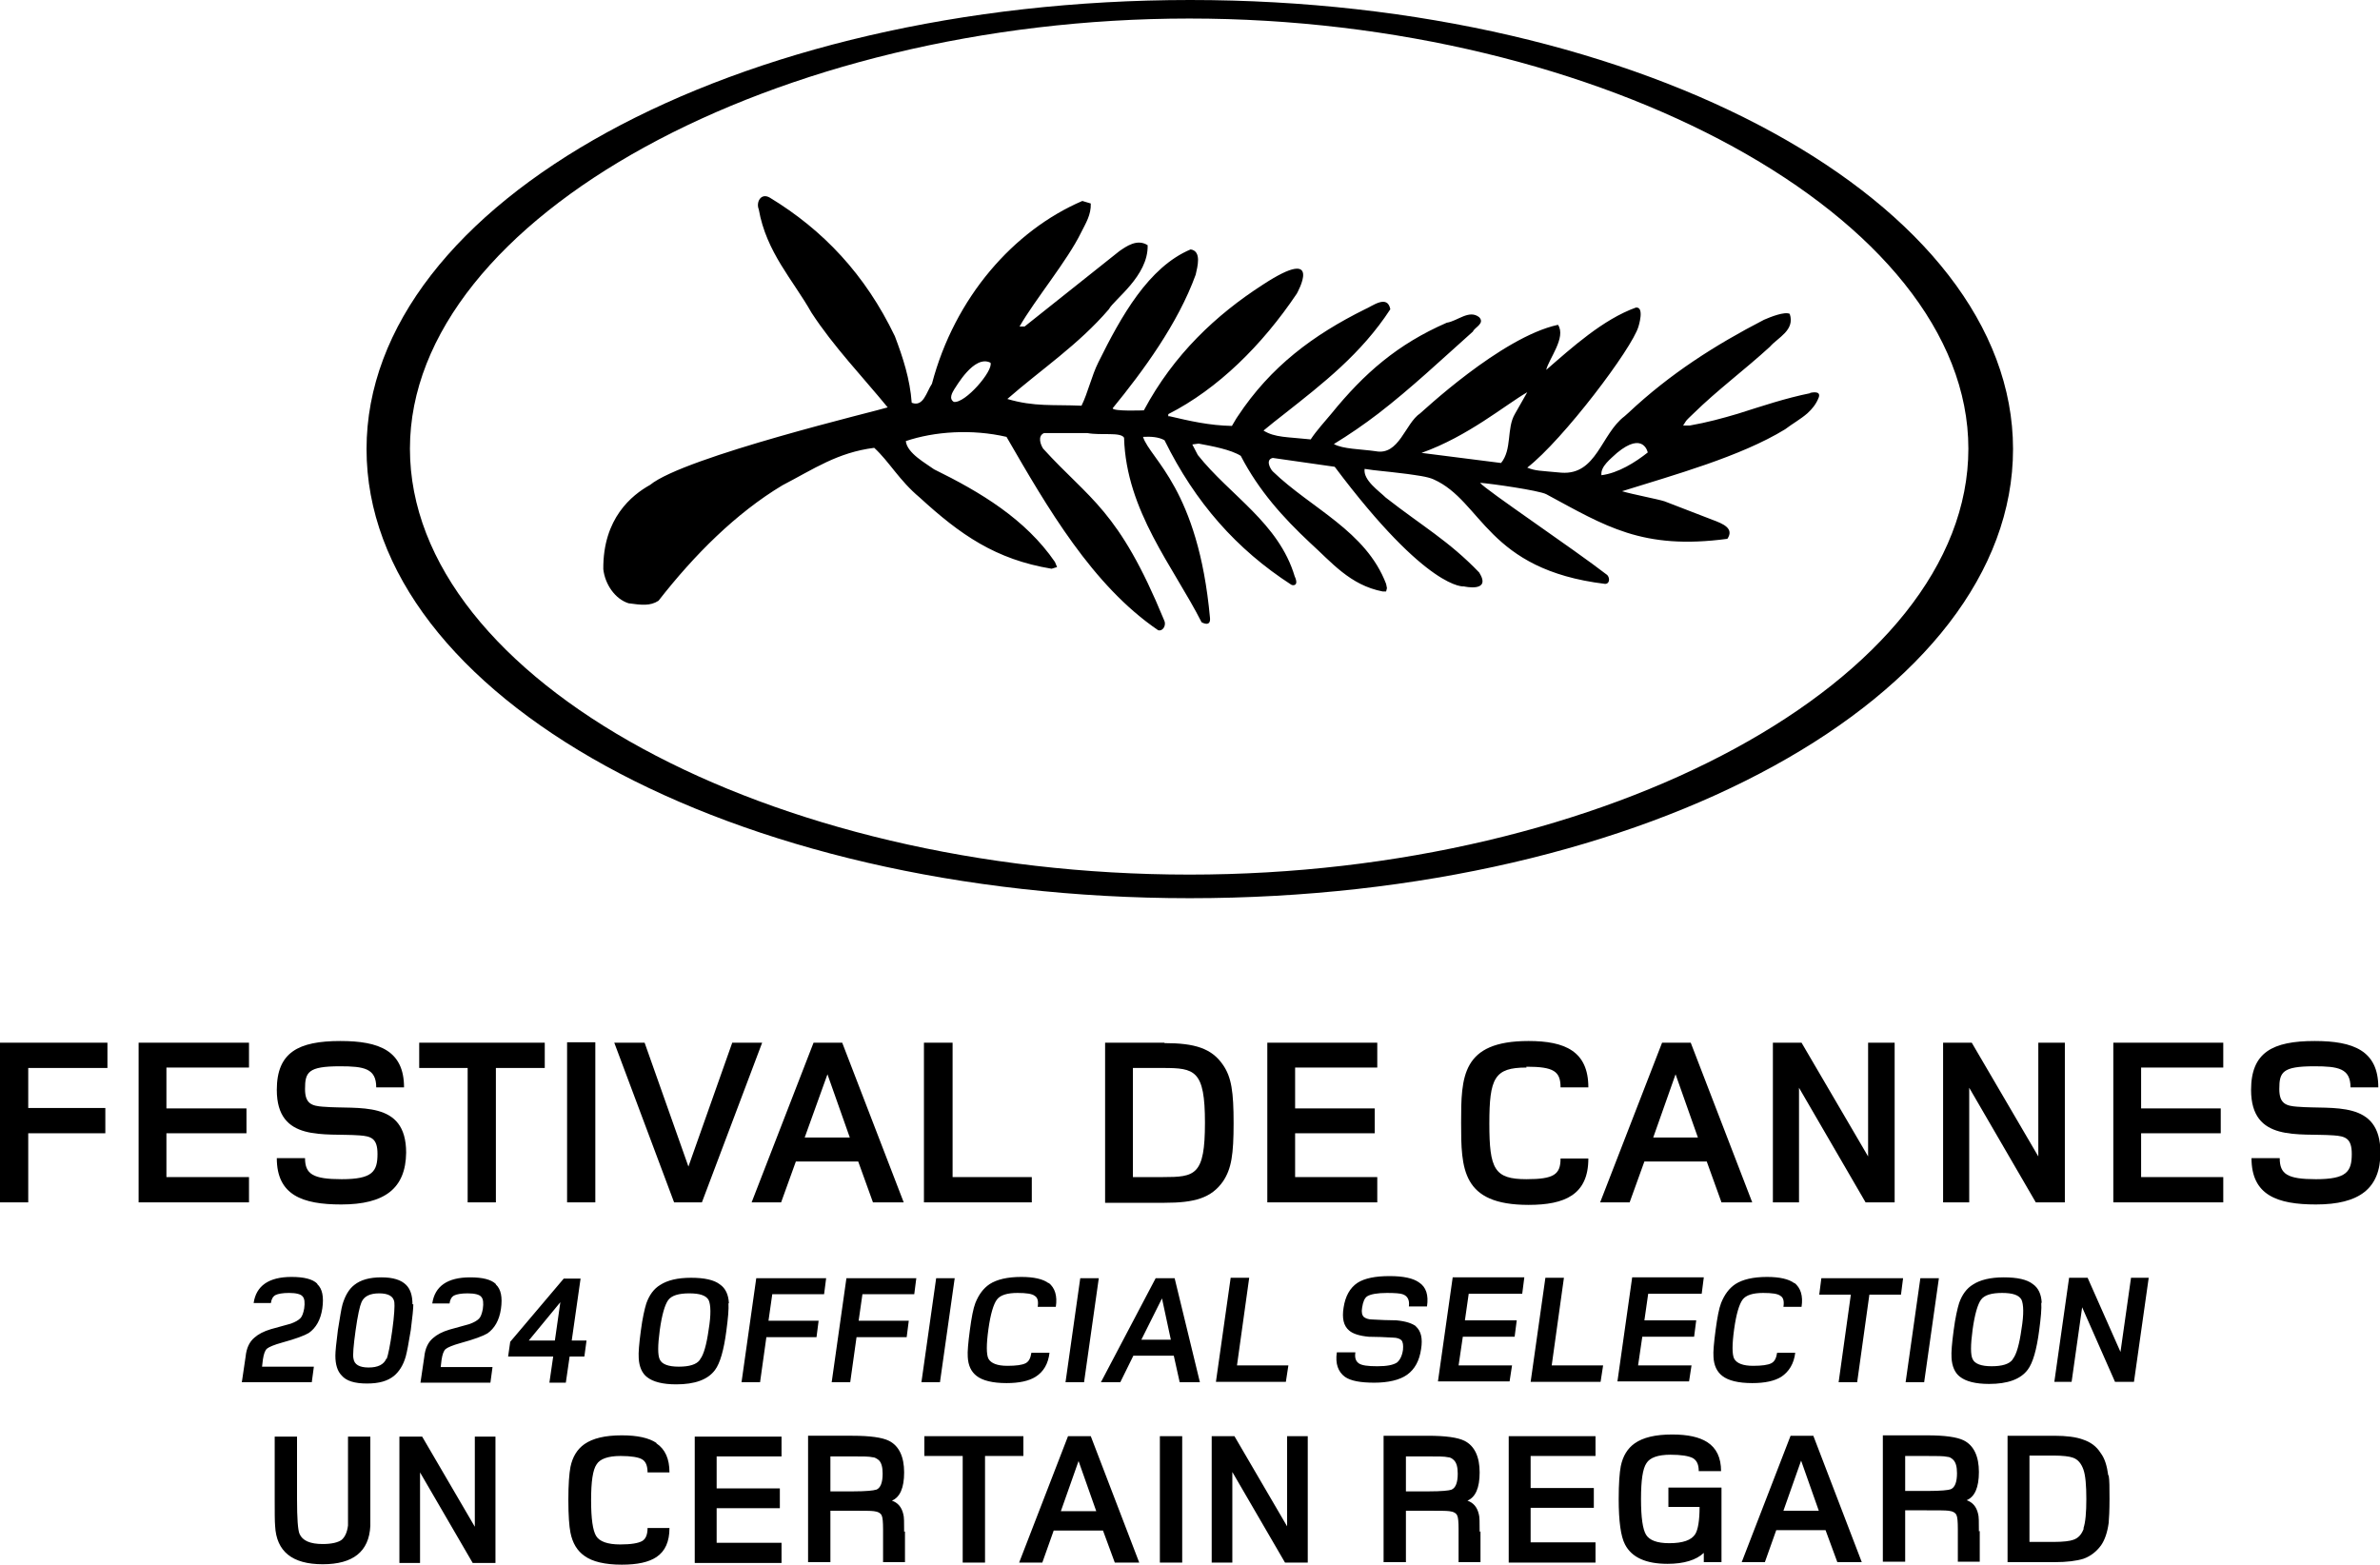 <?xml version="1.0" encoding="UTF-8"?>
<svg id="Design" xmlns="http://www.w3.org/2000/svg" viewBox="0 0 56.49 37.14">
  <defs>
    <style>
      .cls-1 {
        stroke-width: 0px;
      }
    </style>
  </defs>
  <polygon class="cls-1" points="0 28.54 .67 28.54 .67 26.9 2.5 26.9 2.5 26.3 .67 26.3 .67 25.35 2.55 25.35 2.55 24.75 0 24.75 0 28.54 0 28.54"/>
  <polygon class="cls-1" points="3.29 28.54 5.91 28.54 5.91 27.94 3.95 27.94 3.95 26.9 5.85 26.9 5.85 26.31 3.95 26.31 3.95 25.34 5.91 25.34 5.91 24.75 3.29 24.75 3.29 28.54 3.29 28.54"/>
  <path class="cls-1" d="m7.67,26.27c-.27-.02-.43-.07-.43-.42,0-.4.07-.54.83-.54.57,0,.86.05.86.5h.66c0-.87-.59-1.1-1.51-1.1-1,0-1.51.27-1.51,1.16,0,1.25,1.13,1.02,1.96,1.08.28.02.43.07.43.44,0,.42-.12.6-.85.6-.68,0-.87-.12-.87-.5h-.67c0,.88.61,1.1,1.53,1.1,1.03,0,1.53-.38,1.54-1.23,0-1.26-1.13-1.02-1.96-1.09h0Z"/>
  <polygon class="cls-1" points="9.95 25.35 11.1 25.35 11.1 28.54 11.77 28.54 11.77 25.35 12.93 25.35 12.93 24.75 9.95 24.75 9.95 25.35 9.95 25.35"/>
  <polygon class="cls-1" points="13.46 28.54 14.13 28.54 14.13 24.74 13.46 24.74 13.46 28.54 13.46 28.54"/>
  <polygon class="cls-1" points="17.38 24.75 16.34 27.69 15.3 24.75 14.58 24.75 16 28.54 16.66 28.54 18.09 24.75 17.38 24.75 17.38 24.75"/>
  <path class="cls-1" d="m19.31,24.75l-1.47,3.79h.7l.35-.97h1.48l.35.97h.73l-1.46-3.79h-.69Zm-.21,2.25l.54-1.5.53,1.5h-1.06Z"/>
  <polygon class="cls-1" points="22.61 24.75 21.93 24.75 21.93 28.54 24.49 28.54 24.49 27.94 22.61 27.94 22.61 24.75 22.61 24.75"/>
  <path class="cls-1" d="m27.64,24.75h-1.41v3.8h1.41c.71,0,1.11-.11,1.39-.51.2-.3.25-.64.25-1.38s-.05-1.09-.25-1.38c-.27-.4-.68-.52-1.39-.52h0Zm-.03,3.19h-.72v-2.59h.71c.76,0,1,.05,1,1.3s-.23,1.29-1,1.29h0Z"/>
  <polygon class="cls-1" points="30.08 28.54 32.69 28.54 32.69 27.94 30.74 27.94 30.74 26.9 32.63 26.9 32.63 26.31 30.74 26.31 30.74 25.34 32.69 25.34 32.69 24.75 30.08 24.75 30.08 28.54 30.08 28.54"/>
  <path class="cls-1" d="m36.23,25.32c.65,0,.81.11.81.49h.66c0-.86-.56-1.1-1.42-1.1-1.59,0-1.6.85-1.6,1.94s.01,1.95,1.6,1.95c.86,0,1.42-.24,1.42-1.1h-.66c0,.38-.16.49-.81.49-.76,0-.88-.24-.88-1.32s.12-1.33.88-1.33h0Z"/>
  <path class="cls-1" d="m39.45,24.75l-1.47,3.79h.7l.35-.97h1.48l.35.97h.73l-1.46-3.79h-.69Zm-.21,2.25l.53-1.5.53,1.5h-1.06Z"/>
  <polygon class="cls-1" points="44.34 27.45 42.76 24.75 42.08 24.75 42.08 28.54 42.7 28.54 42.7 25.82 44.28 28.54 44.97 28.54 44.97 24.75 44.34 24.75 44.34 27.45 44.34 27.45"/>
  <polygon class="cls-1" points="48.38 27.45 46.8 24.75 46.12 24.75 46.12 28.54 46.74 28.54 46.74 25.82 48.32 28.54 49.01 28.54 49.01 24.75 48.38 24.75 48.38 27.45 48.38 27.45"/>
  <polygon class="cls-1" points="50.16 28.54 52.77 28.54 52.77 27.94 50.82 27.94 50.82 26.9 52.71 26.9 52.71 26.31 50.82 26.31 50.82 25.34 52.77 25.34 52.77 24.75 50.16 24.75 50.16 28.54 50.16 28.54"/>
  <path class="cls-1" d="m54.53,26.27c-.27-.02-.43-.07-.43-.42,0-.4.07-.54.83-.54.57,0,.86.05.86.5h.66c0-.87-.59-1.1-1.51-1.1-1,0-1.51.27-1.51,1.16,0,1.25,1.13,1.02,1.96,1.08.28.02.43.07.43.44,0,.42-.12.6-.85.6-.68,0-.86-.12-.86-.5h-.67c0,.88.61,1.1,1.53,1.1,1.03,0,1.53-.38,1.53-1.23,0-1.26-1.13-1.02-1.96-1.09h0Z"/>
  <path class="cls-1" d="m28.25,0C17.41,0,8.7,4.82,8.7,10.66s8.62,10.66,19.54,10.66,19.54-4.82,19.54-10.66S39.06,0,28.25,0h0Zm-.02,20.76c-9.97,0-18.5-4.62-18.5-10.11S18.45.44,28.23.44s18.49,4.72,18.49,10.21-8.59,10.11-18.49,10.11h0Z"/>
  <path class="cls-1" d="m42.98,9.33c-.6.12-1.16.31-1.73.49-.37.11-.74.21-1.14.28h-.16s.07-.11.07-.11c.05-.06.11-.11.17-.17.57-.56,1.22-1.04,1.82-1.59.19-.22.6-.39.47-.78-.12-.06-.45.07-.61.14-1.16.6-2.23,1.28-3.22,2.21-.03.03-.06.05-.09.08-.56.42-.66,1.4-1.5,1.34-.53-.05-.61-.04-.81-.12.85-.66,2.49-2.83,2.64-3.35,0,0,.15-.47-.06-.45-.78.28-1.52.95-2.13,1.48.06-.26.48-.77.28-1.07-1.35.29-3.26,2.1-3.27,2.1-.36.24-.5,1.01-1.06.9-.35-.05-.78-.05-.99-.17.36-.22.71-.46,1.05-.72.78-.6,1.51-1.29,2.25-1.95.04-.1.29-.19.15-.34-.24-.19-.51.09-.77.13-1.17.51-1.96,1.2-2.74,2.16-.15.18-.36.41-.49.61-.55-.06-.85-.04-1.12-.21.17-.14.33-.27.5-.4.9-.71,1.82-1.42,2.51-2.48-.07-.36-.43-.07-.6,0-1.23.61-2.24,1.36-3.02,2.54-.05.07-.09.15-.14.23-.54-.01-1.01-.12-1.48-.23-.01,0-.02,0-.03,0v-.05c1.18-.6,2.23-1.64,3.05-2.86,0,0,.67-1.18-.81-.21-1.1.71-2.11,1.65-2.82,2.98,0,0-.74.03-.74-.05.72-.88,1.55-2.01,1.97-3.17.04-.18.15-.56-.12-.6-1,.42-1.65,1.59-2.19,2.68-.16.32-.25.73-.4,1.03-.67-.03-1.12.03-1.76-.16.8-.7,1.68-1.28,2.41-2.13.12-.23.94-.79.92-1.52-.25-.16-.51.03-.67.14l-2.25,1.79h-.12c.36-.63,1.14-1.57,1.46-2.23.11-.22.24-.42.23-.69l-.2-.06c-1.63.7-3.03,2.29-3.57,4.34-.13.19-.2.56-.48.45-.04-.56-.21-1.08-.4-1.58-.7-1.46-1.7-2.52-2.97-3.29-.21-.12-.33.11-.26.28.18,1.02.81,1.67,1.25,2.45.52.8,1.22,1.53,1.81,2.25-.2.07-4.82,1.17-5.64,1.84-.43.24-1.12.79-1.11,2,.04.36.28.71.6.81.3.04.51.07.71-.06.85-1.09,1.84-2.08,2.94-2.74.75-.39,1.31-.78,2.18-.89.36.33.59.77,1.08,1.18.96.88,1.8,1.47,3.13,1.69l.13-.04-.05-.12c-.7-1.02-1.77-1.66-2.87-2.2-.19-.14-.64-.38-.67-.67.68-.23,1.57-.29,2.39-.1.97,1.68,2.04,3.53,3.6,4.59.12.03.2-.13.14-.24-1.08-2.63-1.77-2.86-2.87-4.07-.06-.09-.14-.3.02-.37h1.03c.33.06.79-.03.87.11.05,1.74,1.17,3.06,1.84,4.38,0,0,.22.13.2-.1h0c-.28-3.07-1.42-3.77-1.59-4.3.18-.01.37,0,.51.08.73,1.48,1.71,2.59,3.01,3.43.03.02.19.04.08-.2-.38-1.27-1.54-1.92-2.3-2.88l-.13-.25.15-.02c.32.06.76.14,1,.29.43.83,1.01,1.47,1.64,2.06.51.46.95,1.01,1.73,1.16h.08s.02-.08.02-.08l-.02-.1c-.48-1.26-1.78-1.79-2.69-2.67-.06-.06-.18-.28,0-.32l1.47.21c2.22,2.96,3.07,2.84,3.07,2.84,0,0,.66.15.36-.33-.72-.75-1.35-1.1-2.22-1.78-.15-.15-.54-.41-.5-.68.32.05.37.04,1.01.12.2.03.48.06.63.13,1.16.52,1.26,2.14,4.07,2.48.1,0,.12-.13.05-.21-.8-.62-2.9-2.03-3.02-2.19.27.02,1.39.18,1.57.27,1.41.76,2.28,1.33,4.3,1.06.17-.25-.11-.36-.35-.45l-1.14-.44c-.15-.05-.78-.17-1.01-.24,1.21-.38,2.81-.82,3.87-1.47.17-.13.37-.24.53-.38.11-.1.21-.22.27-.38.06-.18-.22-.1-.22-.1h0Zm-20.34.21c-.13-.08-.03-.23.01-.3.04-.05.47-.83.86-.63.07.19-.6.97-.87.93h0Zm12.99,1.45l-1.89-.24c1.1-.39,1.99-1.14,2.51-1.44l-.29.51c-.21.35-.06.85-.34,1.18h0Zm2.38.28c-.02-.2.22-.38.37-.52.63-.52.73-.01.73-.01-.29.23-.7.49-1.1.54h0Z"/>
  <path class="cls-1" d="m7.53,30.47c-.11-.11-.32-.16-.61-.16-.54,0-.84.21-.9.62h.41c.01-.09.05-.16.11-.19.06-.03.17-.05.32-.05.17,0,.28.03.32.08.05.05.06.15.04.29-.02.11-.05.19-.09.23-.05.05-.12.09-.23.13-.16.04-.31.09-.47.13-.17.05-.3.12-.39.2-.12.1-.19.25-.21.45l-.09.61h1.66l.05-.37h-1.23l.02-.17c.02-.13.05-.22.1-.26.05-.04.17-.09.35-.14.33-.09.54-.17.64-.23.17-.12.28-.31.32-.58.04-.28,0-.47-.12-.58h0Zm2.26.49c0-.21-.05-.36-.15-.46-.12-.12-.31-.18-.59-.18s-.49.06-.64.18c-.13.1-.22.26-.28.46-.03.1-.06.31-.11.61-.04.31-.06.51-.06.61,0,.21.05.37.15.47.11.13.31.19.6.19s.49-.06.64-.18c.12-.1.22-.25.28-.46.03-.11.07-.32.12-.63.04-.31.06-.51.06-.61h0Zm-.62,1.29c-.06.14-.2.21-.42.21s-.34-.07-.36-.21c-.02-.08,0-.31.05-.67.05-.36.1-.58.14-.67.06-.14.2-.21.42-.21s.34.07.36.21c.01.08,0,.31-.05.67-.05.36-.1.59-.13.67h0Zm2.6-1.77c-.11-.11-.32-.16-.61-.16-.54,0-.84.21-.9.62h.41c.01-.09.05-.16.11-.19.06-.03.17-.05.32-.05.17,0,.28.03.32.08.05.05.06.15.04.29-.02.11-.05.19-.09.23-.05.05-.12.09-.23.13-.16.04-.31.09-.47.13-.17.05-.3.12-.39.2-.12.1-.19.25-.21.45l-.09.61h1.66l.05-.37h-1.23l.02-.17c.02-.13.05-.22.1-.26.05-.04.17-.09.35-.14.33-.09.54-.17.64-.23.17-.12.28-.31.32-.58.04-.28,0-.47-.12-.58h0Zm2.15,1.34h-.35l.21-1.47h-.4l-1.27,1.5-.05.35h1.07l-.09.62h.39l.09-.62h.35l.05-.37h0Zm-1.37,0l.75-.91-.13.91h-.62Zm4.75-.89c-.01-.2-.08-.35-.21-.44-.14-.11-.37-.16-.69-.16s-.56.06-.73.17c-.15.09-.26.24-.33.44-.04.13-.09.34-.13.65-.04.3-.06.52-.05.65.01.2.08.36.2.45.14.11.37.17.69.17.44,0,.75-.11.92-.34.12-.16.21-.47.27-.93.04-.3.06-.52.05-.65h0Zm-.69,1.35c-.08.11-.25.16-.5.16s-.4-.06-.45-.17c-.05-.1-.05-.33,0-.7.05-.36.12-.6.2-.71.08-.11.25-.16.5-.16s.4.05.46.16c.05.11.06.34,0,.7-.05.36-.12.6-.2.7h0Zm3-1.94h-1.66l-.35,2.47h.44l.15-1.07h1.19l.05-.39h-1.19l.09-.63h1.23l.05-.39h0Zm2.14,0h-1.66l-.35,2.47h.44l.15-1.07h1.19l.05-.39h-1.19l.09-.63h1.23l.05-.39h0Zm.91,0h-.44l-.35,2.47h.44l.35-2.47h0Zm2.23.12c-.13-.1-.35-.15-.65-.15-.33,0-.58.06-.75.17-.15.1-.26.25-.34.45-.05.13-.09.34-.13.64-.04.3-.06.52-.05.64.01.2.08.35.21.45.14.11.38.17.71.17.3,0,.53-.05.69-.15.19-.12.3-.31.33-.57h-.43c-.02.13-.06.21-.14.25-.08.04-.22.06-.43.06-.24,0-.39-.06-.45-.17-.05-.1-.05-.34,0-.7.05-.36.12-.59.2-.7.08-.11.25-.16.49-.16.21,0,.35.02.41.07.07.04.09.13.07.26h.43c.04-.26-.02-.45-.17-.57h0Zm1.19-.12h-.44l-.35,2.47h.44l.35-2.47h0Zm1.8,0h-.45l-1.3,2.47h.46l.31-.63h.96l.14.63h.48l-.6-2.47h0Zm-.79,1.46l.49-.98.21.98h-.69Zm3.5.61h-1.23l.29-2.08h-.44l-.35,2.47h1.66l.06-.39h0Zm3.03-.92c-.1-.08-.26-.13-.48-.15-.19,0-.38-.01-.57-.02-.1,0-.16-.03-.2-.06-.04-.04-.06-.11-.04-.22.02-.14.06-.23.12-.27.08-.05.24-.08.47-.08.19,0,.31.01.37.03.12.04.17.14.15.29h.43c.04-.27-.02-.46-.19-.57-.14-.1-.37-.15-.7-.15s-.59.05-.76.16c-.18.12-.29.32-.33.59-.04.25,0,.43.13.54.09.08.25.13.47.15.19,0,.38.01.57.02.1,0,.17.03.2.06.04.04.05.12.04.23-.02.14-.07.24-.14.3-.09.06-.24.09-.47.09s-.37-.02-.44-.07c-.07-.05-.1-.13-.08-.26h-.44c-.04.27.03.46.19.58.14.1.38.14.7.14s.6-.06.78-.19c.18-.13.29-.33.33-.61.04-.25,0-.43-.13-.54h0Zm2.27.92h-1.27l.1-.68h1.23l.05-.39h-1.23l.09-.63h1.27l.05-.39h-1.7l-.35,2.47h1.7l.06-.39h0Zm2.17,0h-1.23l.29-2.08h-.44l-.35,2.47h1.66l.06-.39h0Zm2.09,0h-1.27l.1-.68h1.23l.05-.39h-1.23l.09-.63h1.27l.05-.39h-1.7l-.35,2.47h1.7l.06-.39h0Zm2.44-1.95c-.13-.1-.35-.15-.65-.15-.33,0-.58.06-.75.17-.15.1-.26.25-.34.45-.05.13-.09.34-.13.64-.04.3-.06.52-.05.64.01.2.08.35.21.45.14.11.38.17.71.17.3,0,.53-.05.69-.15.18-.12.3-.31.33-.57h-.43c-.02.13-.06.21-.14.25-.08.04-.22.06-.43.06-.24,0-.39-.06-.45-.17-.05-.1-.05-.34,0-.7.05-.36.12-.59.2-.7.08-.11.25-.16.49-.16.21,0,.35.02.41.07.07.04.09.13.07.26h.43c.04-.26-.02-.45-.17-.57h0Zm2.58-.12h-1.94l-.05.39h.75l-.29,2.08h.44l.29-2.08h.75l.05-.39h0Zm.85,0h-.44l-.35,2.47h.44l.35-2.47h0Zm2.44.58c-.01-.2-.08-.35-.21-.44-.14-.11-.37-.16-.69-.16s-.56.06-.73.17c-.15.09-.26.24-.33.44-.04.13-.09.34-.13.65-.04.3-.06.52-.05.65.01.2.08.36.2.45.14.11.37.17.69.17.44,0,.75-.11.92-.34.12-.16.21-.47.27-.93.04-.3.06-.52.05-.65h0Zm-.69,1.35c-.08.11-.25.16-.5.16s-.4-.06-.45-.17c-.05-.1-.05-.33,0-.7.05-.36.12-.6.2-.71.08-.11.25-.16.5-.16s.4.05.46.16c.05.11.06.34,0,.7-.05.36-.12.6-.2.7h0Zm3.22-1.94h-.41l-.25,1.76-.78-1.76h-.44l-.35,2.47h.41l.25-1.77.78,1.77h.45l.35-2.47h0Z"/>
  <path class="cls-1" d="m8.79,34.1h-.53v1.49c0,.35,0,.56,0,.62-.02.16-.07.27-.15.34-.08.06-.23.1-.45.1-.3,0-.48-.08-.55-.24-.04-.09-.06-.37-.06-.82v-1.49h-.53v1.49c0,.31,0,.52.01.63.03.61.41.91,1.13.91s1.1-.3,1.13-.91c0-.11,0-.32,0-.63v-1.49h0Zm2.97,0h-.49v2.14l-1.25-2.14h-.54v3h.49v-2.15l1.25,2.15h.54v-3h0Zm3.82.15c-.18-.12-.45-.18-.82-.18-.4,0-.69.07-.89.21-.17.12-.28.3-.33.54-.03.16-.05.41-.05.78s.02.63.05.78c.05.25.16.43.33.55.19.14.49.21.89.21.37,0,.64-.06.82-.18.21-.14.31-.37.31-.69h-.52c0,.15-.04.26-.13.31-.09.05-.26.08-.52.08-.3,0-.49-.07-.57-.2-.08-.13-.12-.41-.12-.85s.04-.72.13-.85c.08-.13.27-.2.57-.2.25,0,.43.03.51.08.09.05.13.16.13.31h.52c0-.32-.1-.55-.31-.69h0Zm2.97,2.37h-1.54v-.82h1.5v-.47h-1.5v-.76h1.54v-.47h-2.06v3h2.06v-.48h0Zm2.91-.26c0-.22,0-.36-.02-.42-.04-.17-.13-.27-.27-.32.19-.08.29-.3.29-.67s-.12-.63-.36-.75c-.16-.08-.45-.12-.87-.12h-1.05v3h.53v-1.22h.51c.28,0,.45,0,.52.01.1.01.17.05.19.11.02.04.03.15.03.32v.78h.52v-.73h0Zm-.67-1c-.05.02-.23.04-.54.04h-.54v-.83h.51c.25,0,.41,0,.49.02.05,0,.1.03.15.07.06.06.09.16.09.32,0,.21-.05.34-.15.38h0Zm3.51-1.27h-2.36v.47h.91v2.53h.53v-2.53h.91v-.47h0Zm1.59,0h-.54l-1.16,3h.55l.27-.76h1.17l.28.76h.58l-1.15-3h0Zm-.71,1.78l.42-1.19.42,1.19h-.84Zm2.88-1.78h-.53v3h.53v-3h0Zm2.98,0h-.49v2.14l-1.25-2.14h-.54v3h.49v-2.15l1.25,2.15h.54v-3h0Zm4.08,2.27c0-.22,0-.36-.02-.42-.04-.17-.13-.27-.27-.32.19-.08.29-.3.29-.67s-.12-.63-.36-.75c-.16-.08-.45-.12-.87-.12h-1.05v3h.53v-1.22h.51c.28,0,.45,0,.52.01.1.01.17.05.19.11.02.04.03.15.03.32v.78h.52v-.73h0Zm-.67-1c-.05.02-.23.04-.54.04h-.54v-.83h.51c.25,0,.41,0,.49.02.05,0,.1.03.14.07.06.06.09.16.09.32,0,.21-.05.34-.15.38h0Zm3.42,1.25h-1.54v-.82h1.5v-.47h-1.5v-.76h1.54v-.47h-2.06v3h2.06v-.48h0Zm2.98-1.3h-1.25v.46h.74c0,.33-.04.54-.1.64-.09.15-.3.22-.62.22-.29,0-.47-.07-.55-.2-.08-.13-.12-.41-.12-.85s.04-.72.13-.85c.08-.13.27-.2.57-.2.26,0,.43.03.53.08.1.06.14.16.14.31h.53c0-.32-.11-.55-.33-.69-.19-.12-.46-.18-.83-.18-.4,0-.69.07-.89.21-.17.12-.28.3-.33.54-.03.16-.05.41-.05.78,0,.53.05.89.15,1.08.16.31.5.46,1.01.46.39,0,.68-.09.86-.26v.22h.42v-1.77h0Zm2.19-1.23h-.54l-1.16,3h.55l.27-.76h1.17l.28.76h.58l-1.15-3h0Zm-.71,1.78l.42-1.19.42,1.19h-.84Zm4.64.49c0-.22,0-.36-.02-.42-.04-.17-.13-.27-.27-.32.19-.08.29-.3.29-.67s-.12-.63-.36-.75c-.16-.08-.45-.12-.87-.12h-1.05v3h.53v-1.22h.51c.28,0,.45,0,.52.01.1.01.17.05.19.11.02.04.03.15.03.32v.78h.52v-.73h0Zm-.67-1c-.05.02-.23.04-.54.04h-.54v-.83h.51c.25,0,.41,0,.49.02.05,0,.1.03.14.07.06.06.09.16.09.32,0,.21-.05.34-.15.38h0Zm3.74-.33c-.03-.22-.08-.4-.18-.53-.1-.16-.24-.26-.42-.32-.16-.06-.39-.09-.68-.09h-1.11v3h1.12c.29,0,.52-.03.68-.08.17-.06.31-.17.42-.32.09-.13.15-.31.18-.53.01-.11.02-.3.02-.57s0-.45-.02-.56h0Zm-.58,1.26c-.05.14-.13.23-.25.27-.08.03-.24.05-.47.05h-.57v-2.05h.56c.23,0,.39.02.47.05.12.04.2.14.25.28.05.14.07.38.07.7s-.02.56-.07.7h0Z"/>
</svg>